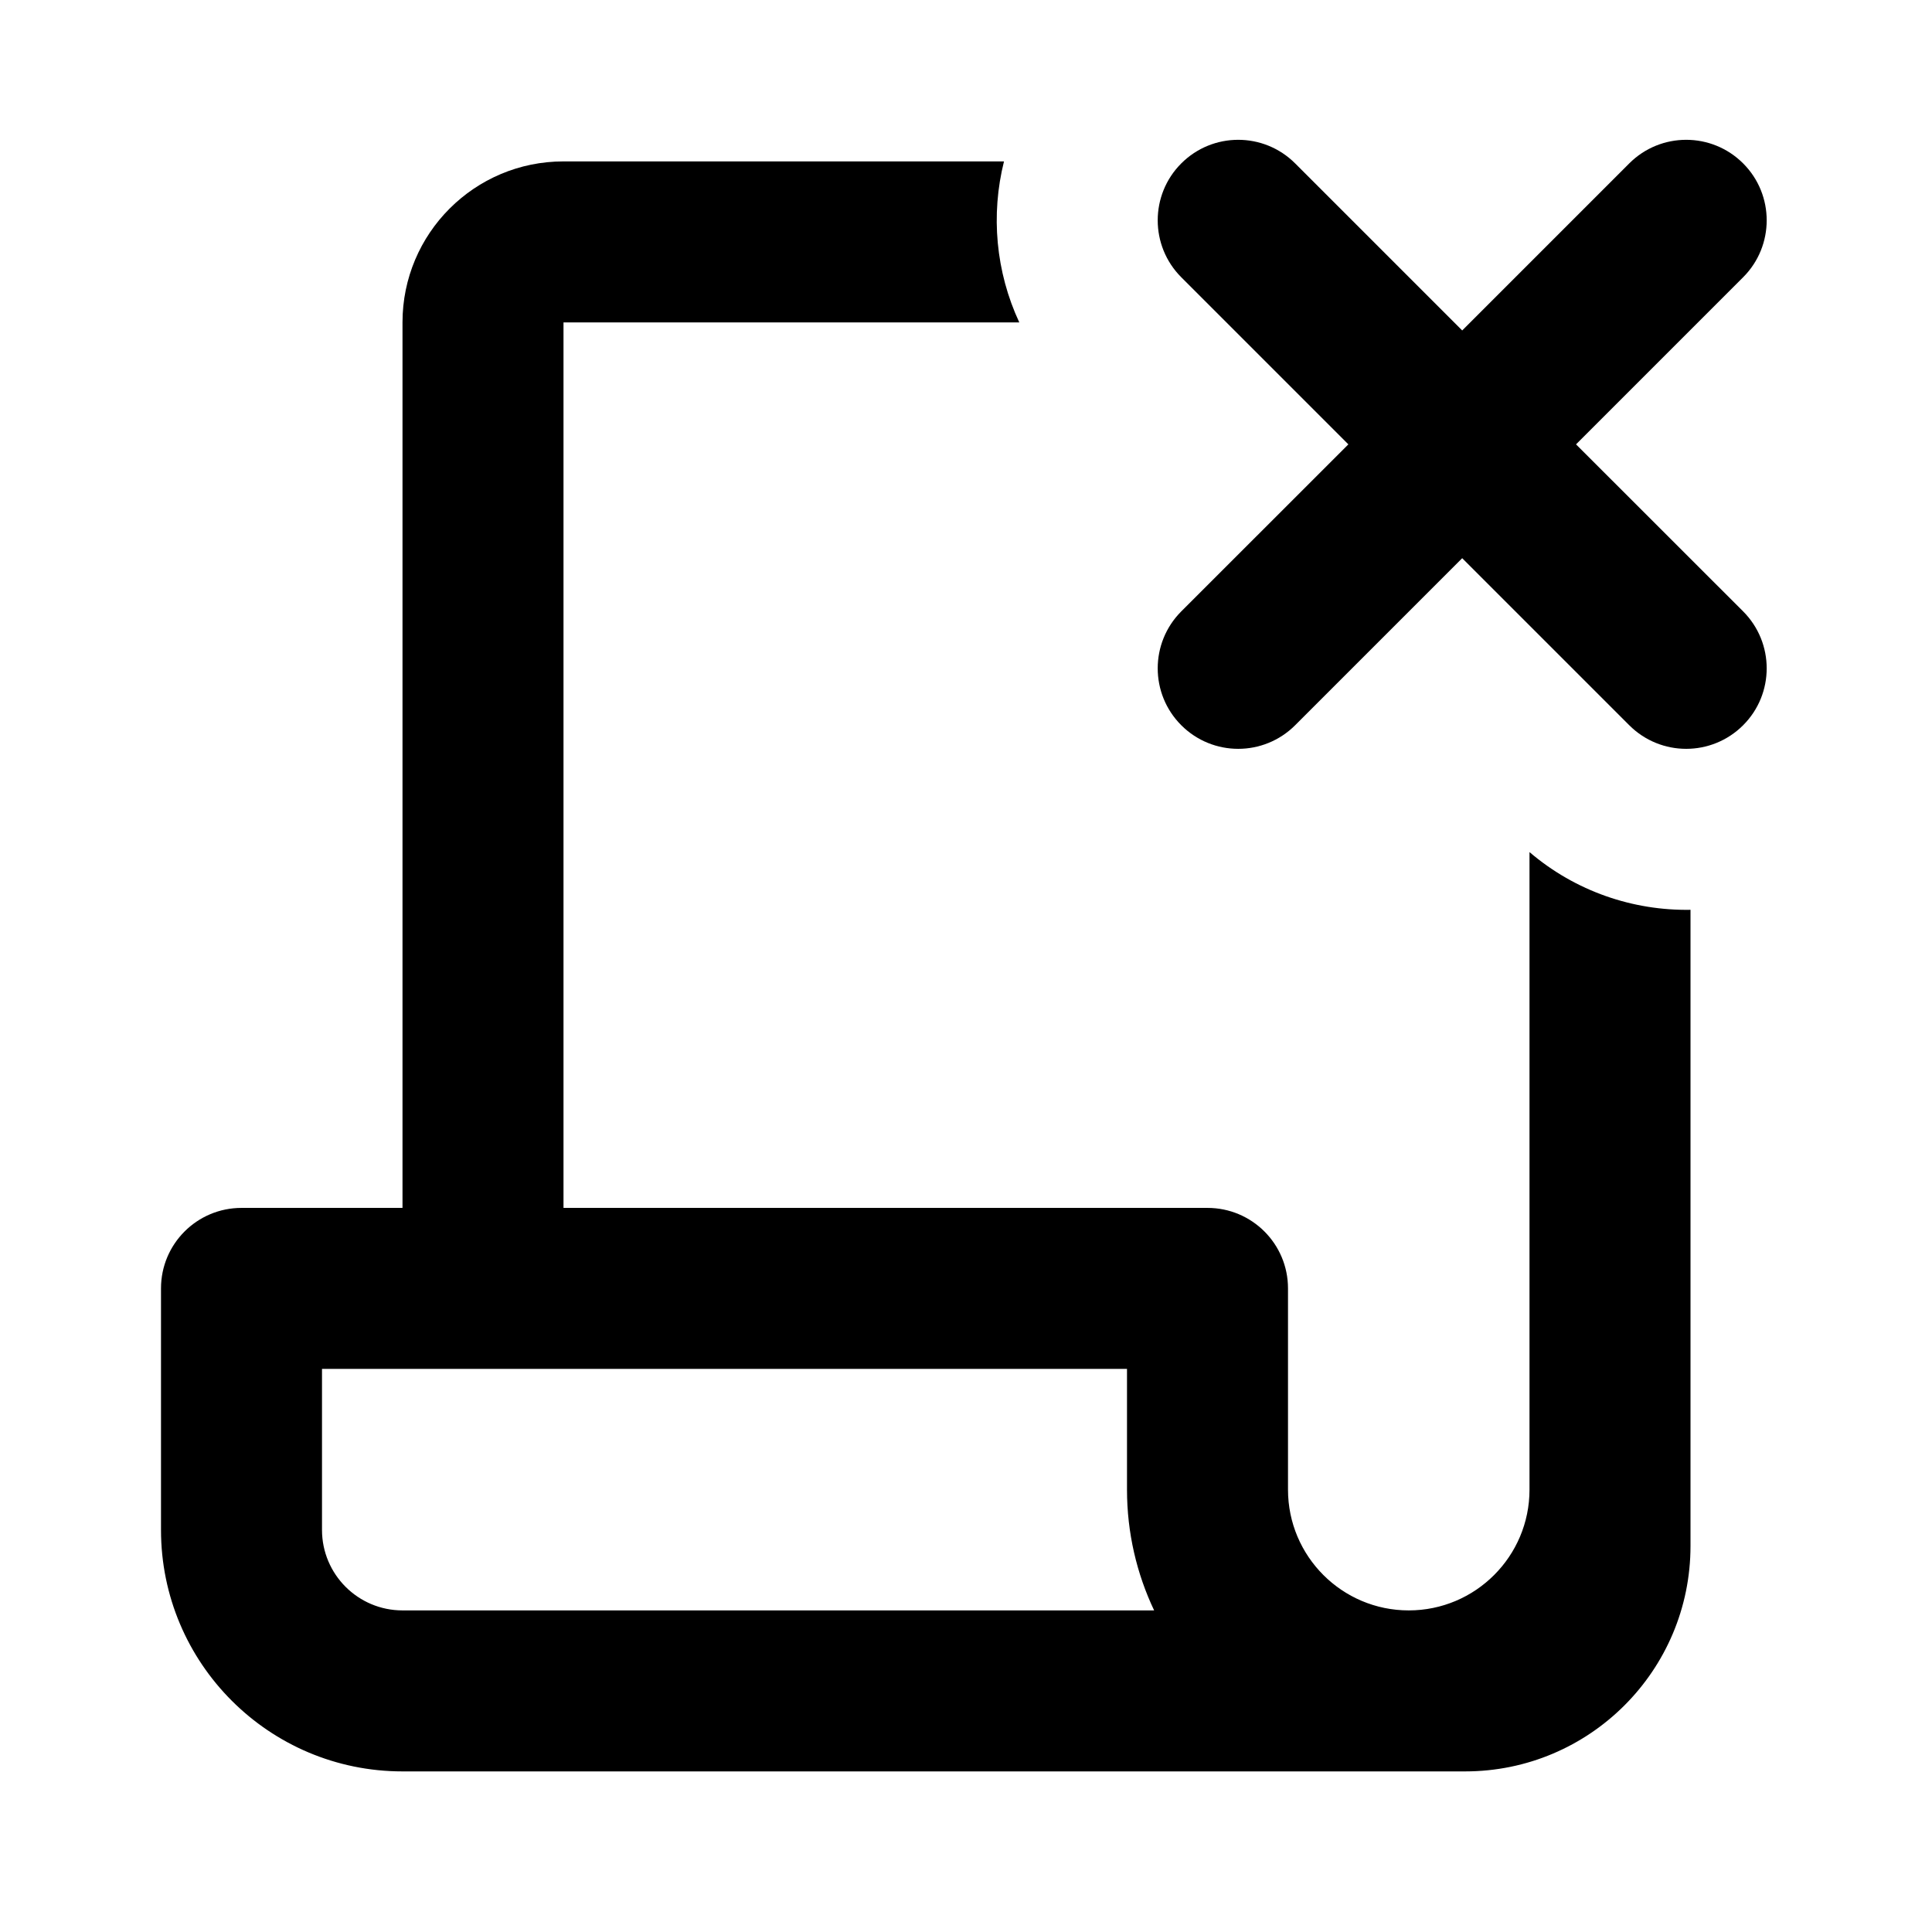 <svg width="24" height="24" viewBox="0 0 24 24" fill="none" xmlns="http://www.w3.org/2000/svg">
<path d="M16.089 2.03C15.698 1.639 15.065 1.639 14.674 2.03C14.284 2.42 14.284 3.054 14.674 3.444L16.75 5.52L14.674 7.595C14.284 7.986 14.284 8.619 14.674 9.009C15.065 9.4 15.698 9.4 16.089 9.009L18.164 6.934L20.239 9.009C20.63 9.4 21.263 9.4 21.654 9.009C22.044 8.619 22.044 7.986 21.654 7.595L19.578 5.52L21.654 3.444C22.044 3.054 22.044 2.42 21.654 2.03C21.263 1.639 20.63 1.639 20.239 2.03L18.164 4.105L16.089 2.03Z" fill="black"/>
<path fill-rule="evenodd" clip-rule="evenodd" d="M7 2.005H12.472C12.306 2.668 12.369 3.376 12.662 4.005H7V15.005H15C15.552 15.005 16 15.452 16 16.005V18.505C16 19.333 16.672 20.005 17.5 20.005C18.328 20.005 19 19.333 19 18.505V10.585C19.574 11.075 20.289 11.314 21 11.302V19.205C21 20.751 19.746 22.005 18.2 22.005H5C3.343 22.005 2 20.662 2 19.005V16.005C2 15.452 2.448 15.005 3 15.005H5V4.005C5 2.9 5.895 2.005 7 2.005ZM14 17.005V18.505C14 19.041 14.121 19.55 14.337 20.005H5C4.448 20.005 4 19.557 4 19.005V17.005H14Z" fill="black"/>
</svg>
